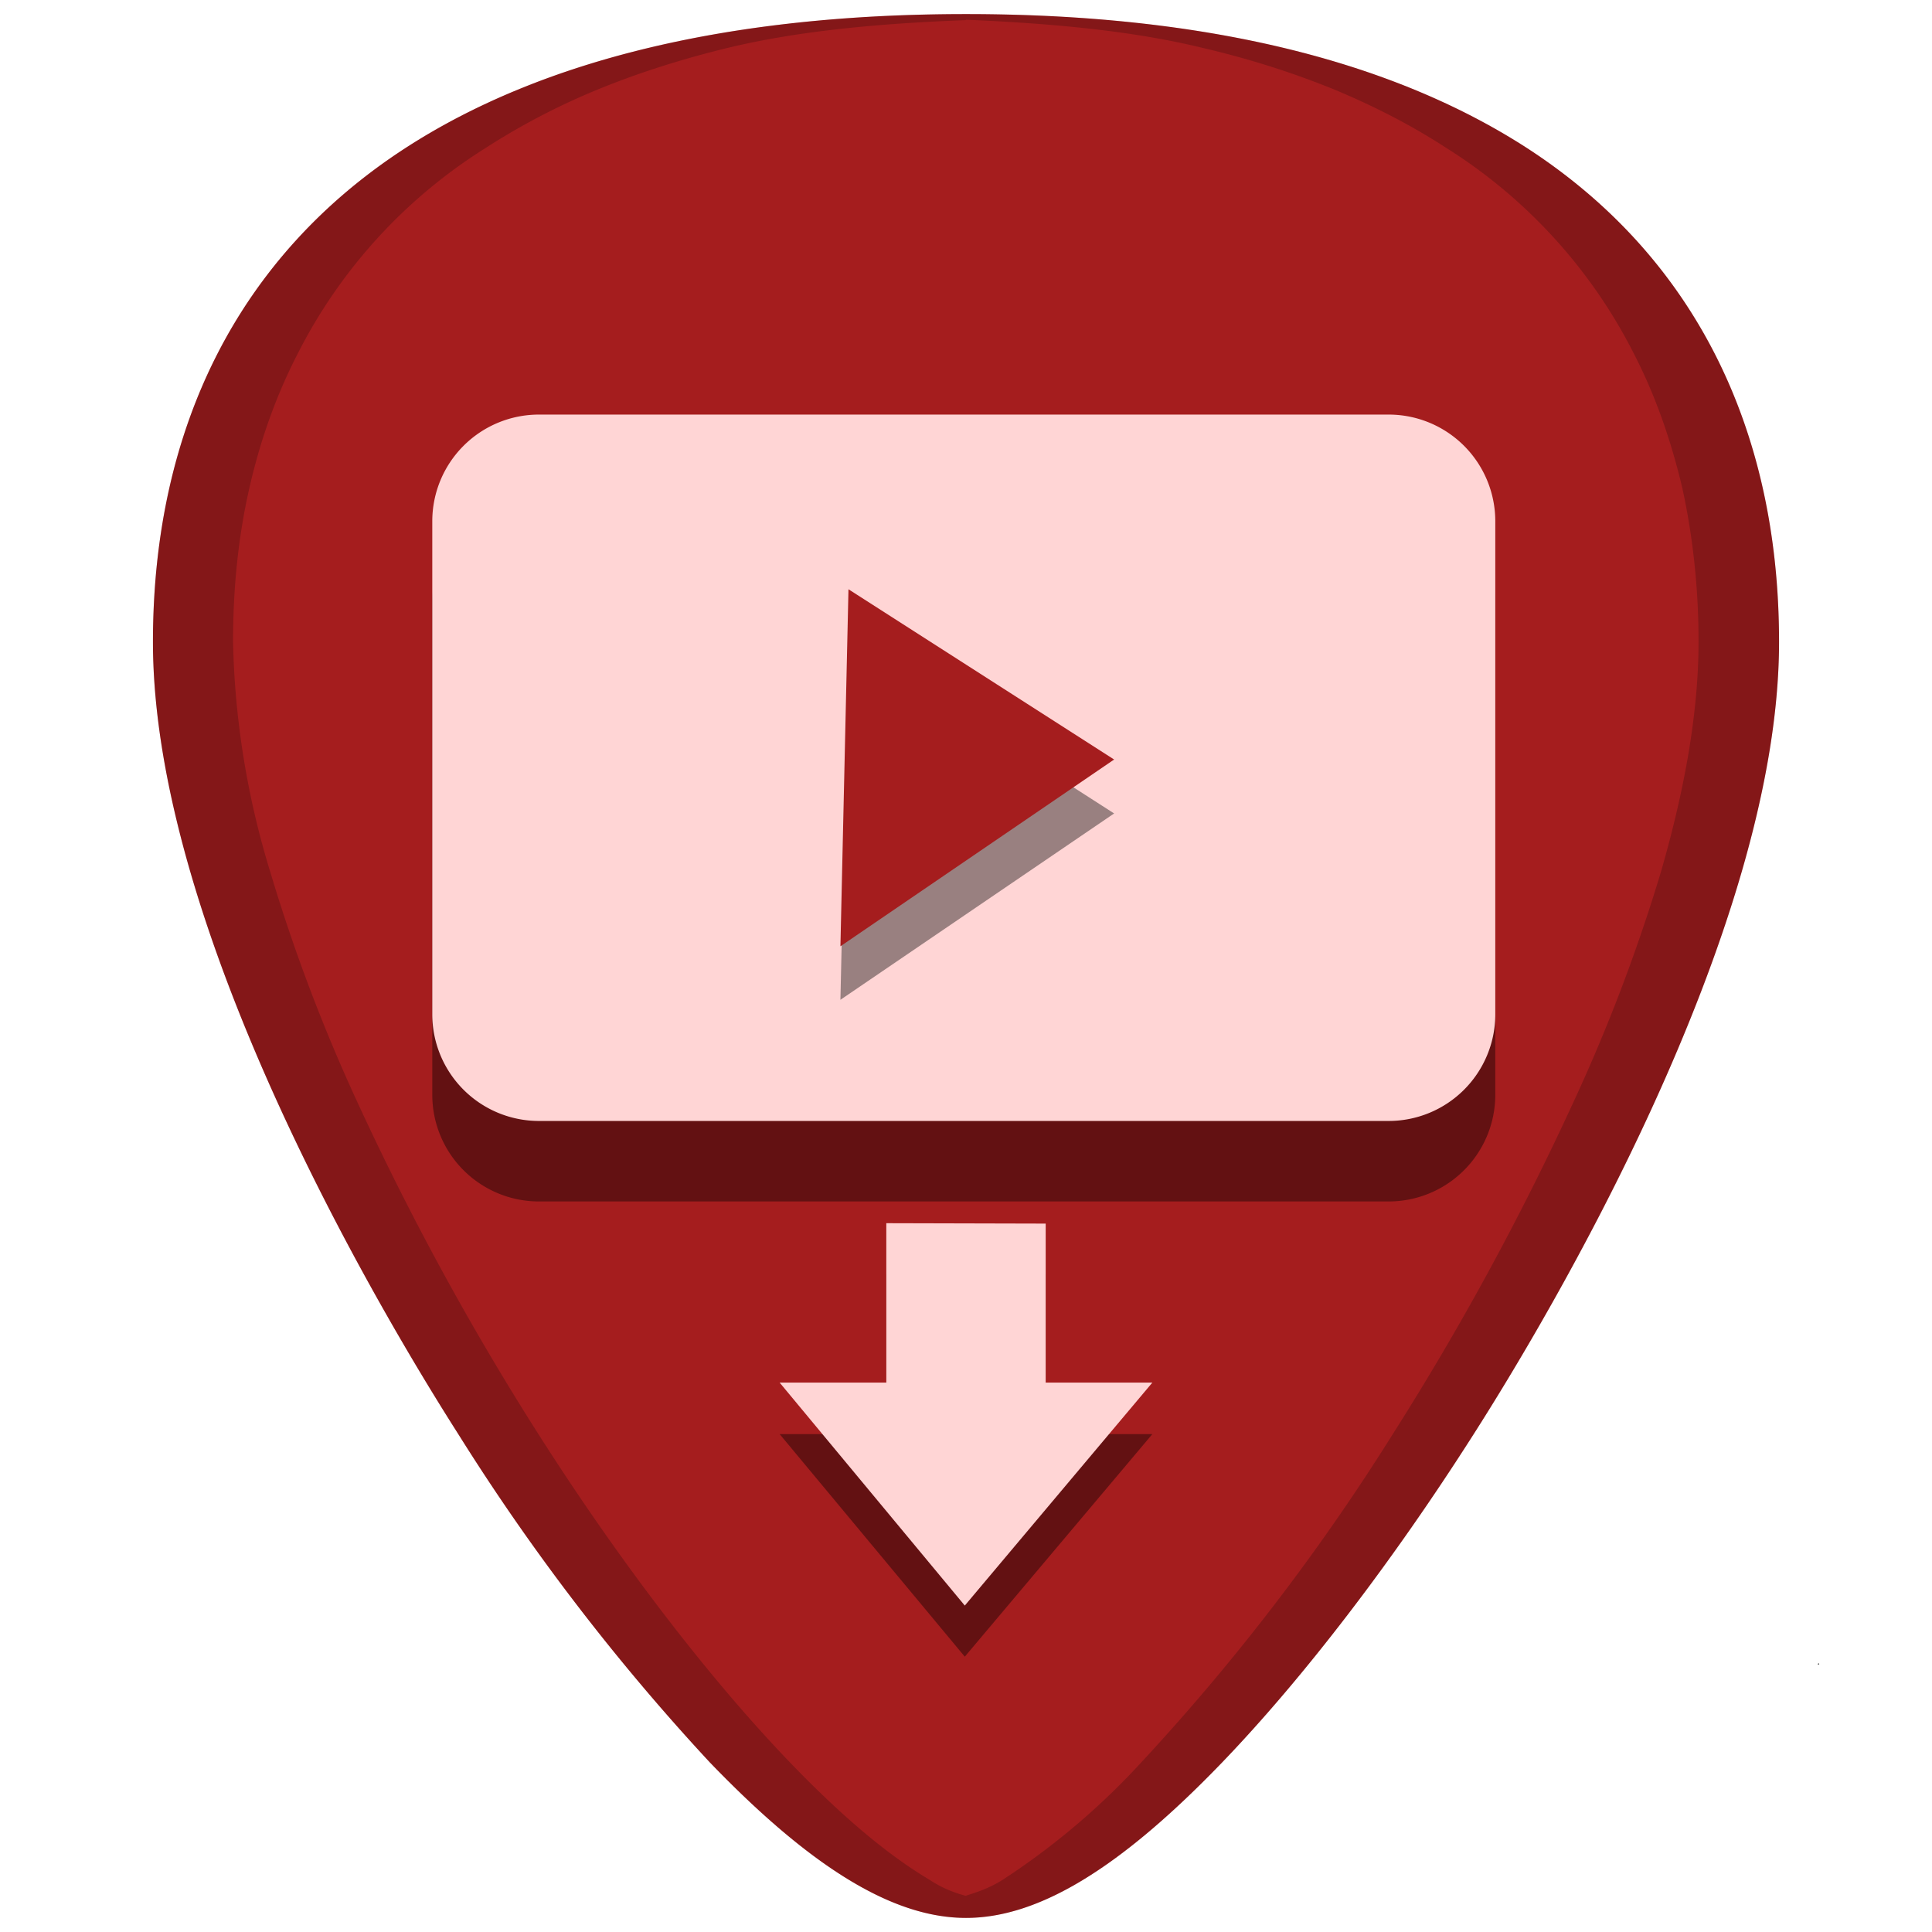 <svg xmlns="http://www.w3.org/2000/svg" width="48" height="48"><path d="M24 .35c-5.83 0-10.52 1.12-13.93 3.33-4.1 2.66-6.27 6.9-6.27 12.27 0 7.23 5.8 16.88 7.58 19.67a54.48 54.48 0 0 0 6.25 8.16c2.54 2.64 4.57 3.87 6.37 3.87 1.8 0 3.83-1.23 6.37-3.87 2-2.08 4.22-4.97 6.25-8.16 1.78-2.79 7.58-12.44 7.58-19.67 0-5.37-2.16-9.61-6.26-12.27C34.52 1.47 29.84.35 24 .35z" fill="#a51d1e"/><path d="M13.39 12.3a2.65 2.65 0 0 0-2.65 2.65V27.2a2.65 2.65 0 0 0 2.65 2.65h21.1a2.65 2.65 0 0 0 2.66-2.65V14.95a2.65 2.65 0 0 0-2.65-2.65z" opacity=".4" paint-order="markers fill stroke"/><path d="M13.39 10.3a2.65 2.65 0 0 0-2.65 2.65V25.2a2.65 2.65 0 0 0 2.65 2.65h21.1a2.65 2.65 0 0 0 2.66-2.65V12.95a2.65 2.65 0 0 0-2.65-2.65z" fill="#ffd5d5" paint-order="markers fill stroke"/><path d="M21.08 15.97l6.6 4.24-6.8 4.63z" opacity=".4" paint-order="markers fill stroke"/><path d="M21.08 14.64l6.6 4.23-6.8 4.64z" fill="#a51d1e" paint-order="markers fill stroke"/><path d="M24 .35c-5.83 0-10.52 1.12-13.93 3.33-4.1 2.66-6.27 6.9-6.27 12.27 0 7.23 5.8 16.88 7.58 19.67a54.48 54.48 0 0 0 6.25 8.16c2.54 2.64 4.57 3.87 6.37 3.87 1.8 0 3.83-1.23 6.37-3.87 2-2.08 4.22-4.97 6.25-8.16 1.78-2.79 7.58-12.44 7.58-19.67 0-5.37-2.16-9.61-6.26-12.27C34.52 1.47 29.84.35 24 .35zm0 .14c2.11.09 4.12.27 5.88.7 1.16.27 2.25.62 3.26 1.03 1.01.42 1.94.9 2.8 1.46A12.92 12.92 0 0 1 40.6 8.8c.53 1.03.92 2.15 1.2 3.34.26 1.2.4 2.47.4 3.8 0 1.82-.37 3.77-.94 5.74a43.19 43.19 0 0 1-2.2 5.77 69.59 69.59 0 0 1-4.45 8.17 54.47 54.47 0 0 1-6.25 8.16 17.98 17.98 0 0 1-3.46 2.93c-.32.2-.62.3-.91.39-.3-.08-.6-.2-.9-.4-1.06-.63-2.2-1.6-3.47-2.92-2-2.08-4.22-4.97-6.25-8.16a69.6 69.6 0 0 1-4.46-8.17 43.19 43.19 0 0 1-2.19-5.77 20.93 20.93 0 0 1-.93-5.73c0-1.34.13-2.61.4-3.8.27-1.2.67-2.32 1.2-3.35a12.92 12.92 0 0 1 4.67-5.12 17.1 17.1 0 0 1 2.8-1.46c1-.41 2.1-.76 3.26-1.04C19.88.76 21.89.58 24 .5z" opacity=".2"/><path d="M45.18 41.32l-.02.03h.04l-.02-.03z"/><path d="M22.02 31.66v3.97h-2.65l4.6 5.53 4.66-5.53h-2.65v-3.97z" opacity=".4"/><path d="M22.02 30.39v3.96h-2.65l4.6 5.54 4.66-5.54h-2.65V30.4z" fill="#ffd5d5"/></svg>